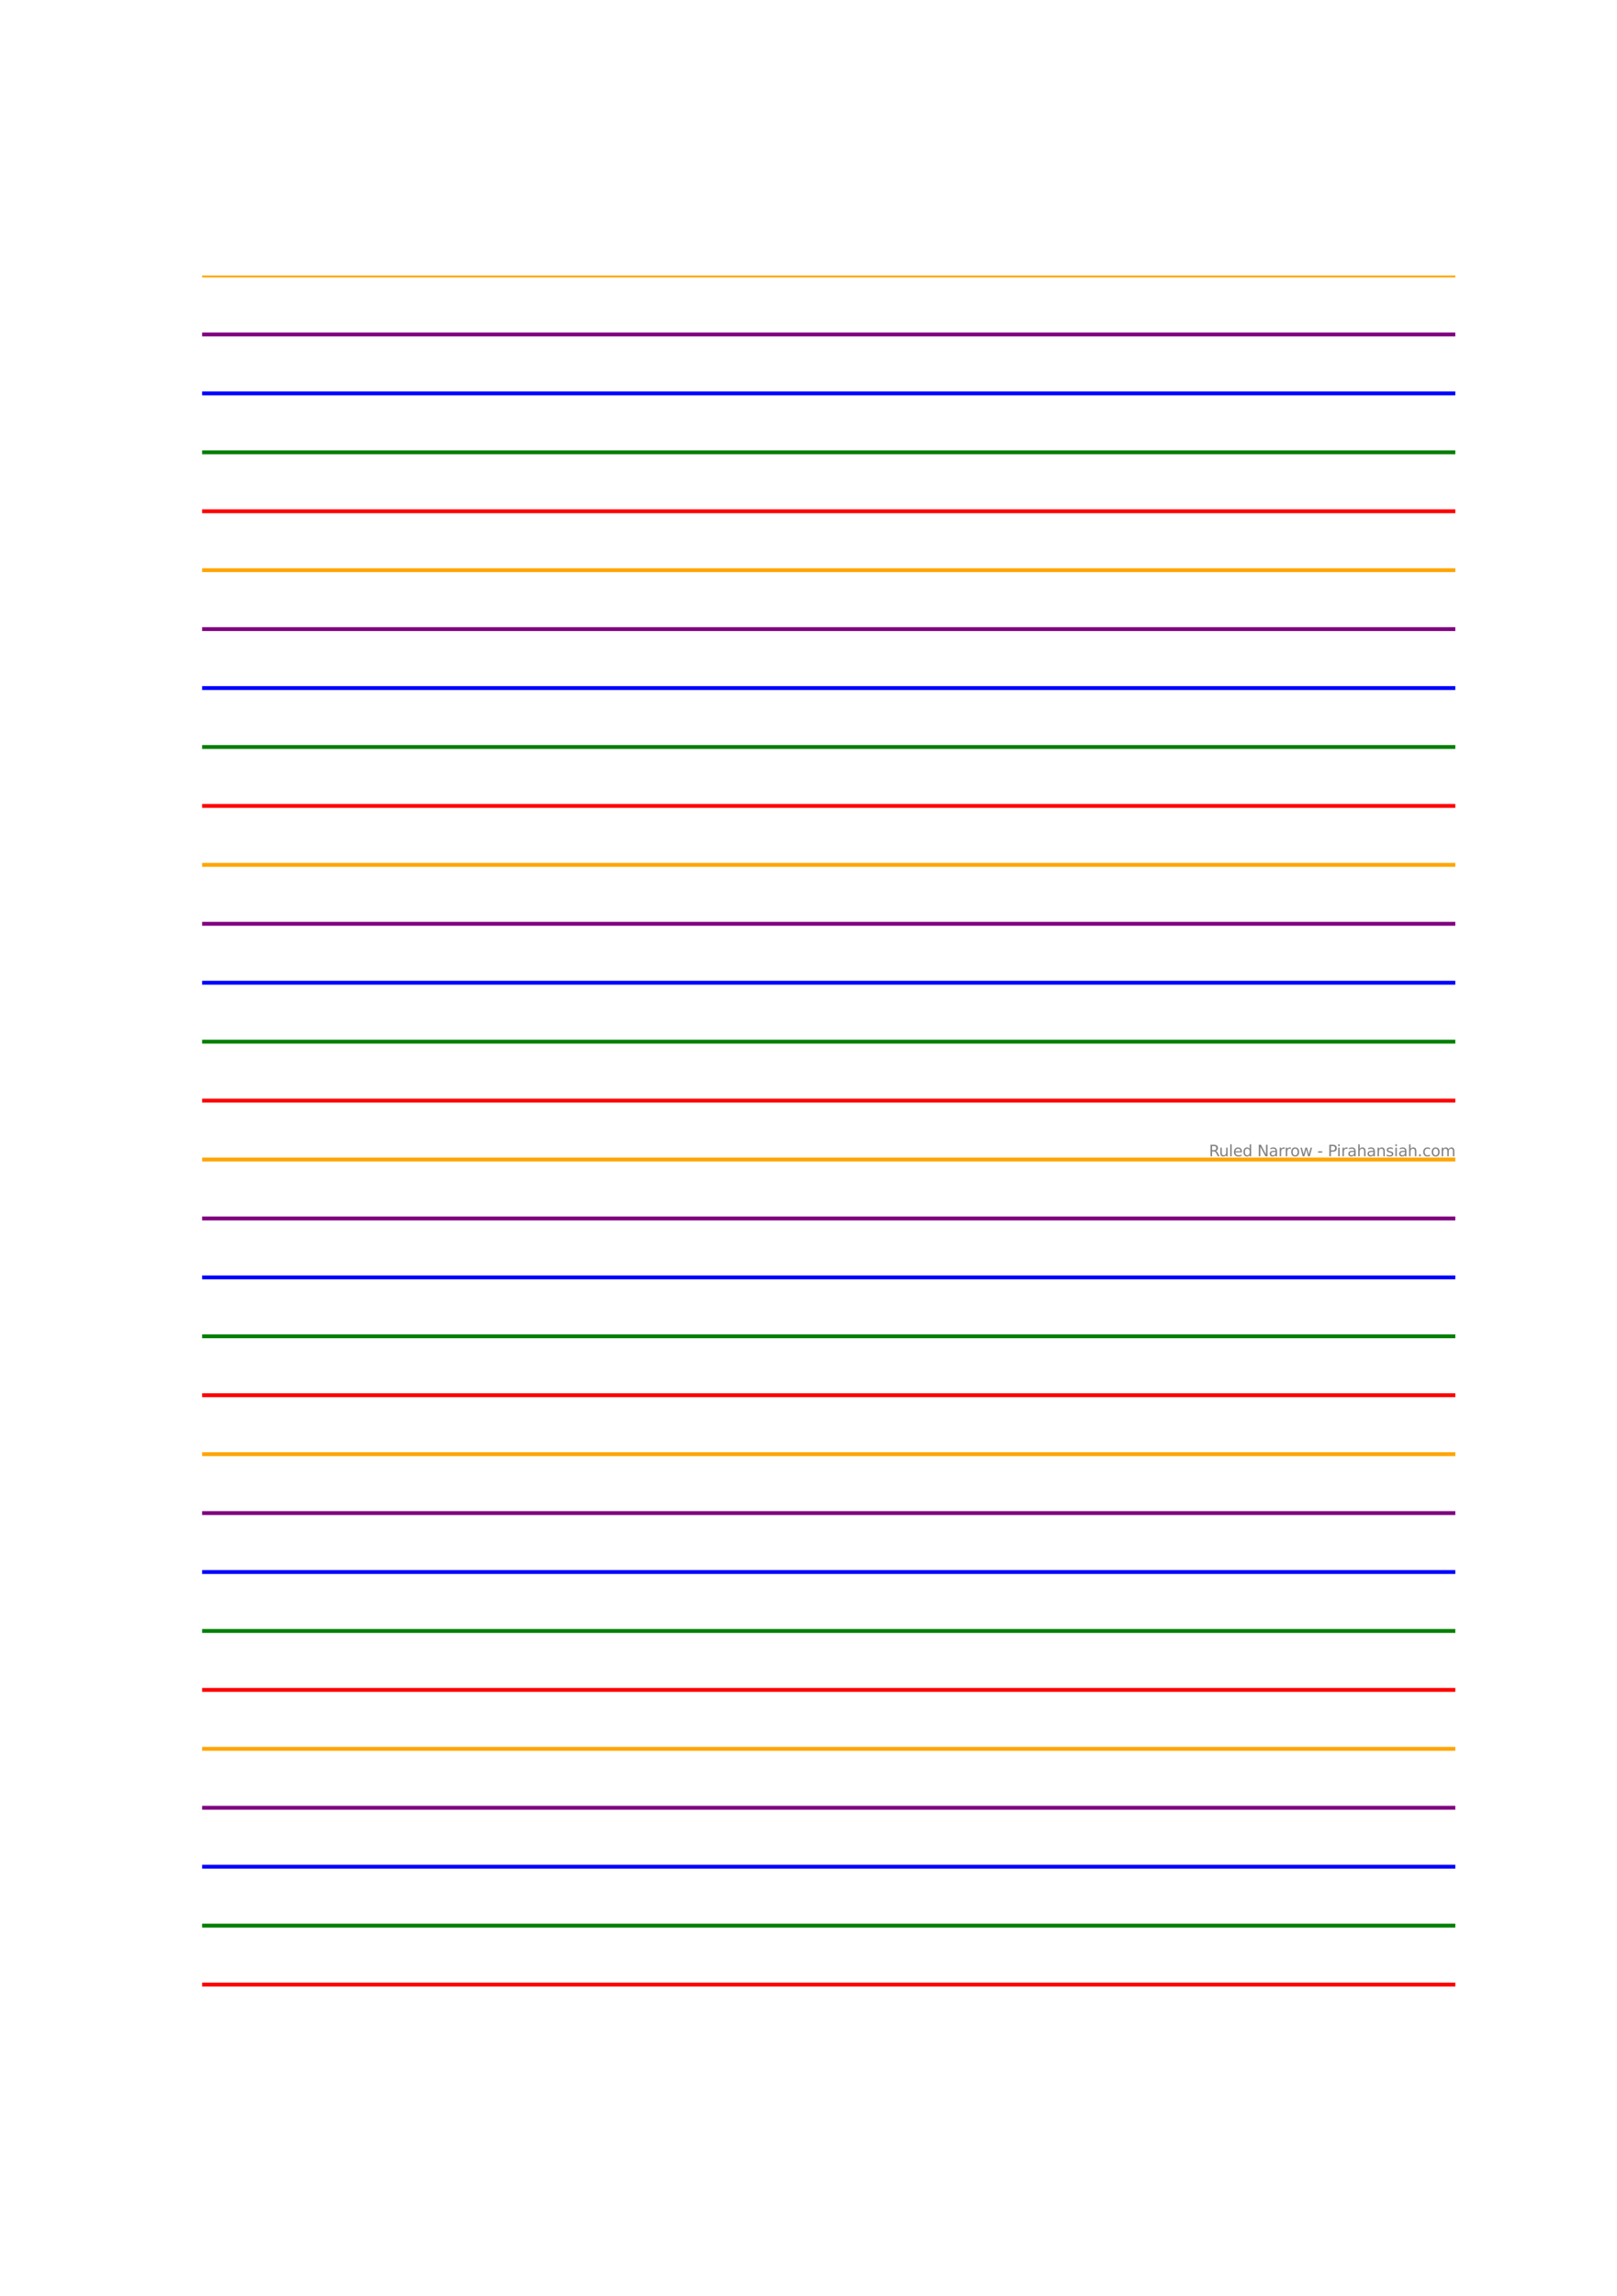 <?xml version="1.0" encoding="utf-8" standalone="no"?>
<!DOCTYPE svg PUBLIC "-//W3C//DTD SVG 1.1//EN"
  "http://www.w3.org/Graphics/SVG/1.1/DTD/svg11.dtd">
<svg xmlns:xlink="http://www.w3.org/1999/xlink" width="419.04pt" height="594.72pt" viewBox="0 0 419.04 594.72" xmlns="http://www.w3.org/2000/svg" version="1.1">
 <defs>
  <style type="text/css">*{stroke-linejoin: round; stroke-linecap: butt}</style>
 </defs>
 <g id="figure_1">
  <g id="patch_1">
   <path d="M 0 594.72 
L 419.04 594.72 
L 419.04 0 
L 0 0 
L 0 594.72 
z
" style="fill: none; opacity: 0"/>
  </g>
  <g id="axes_1">
   <g id="line2d_1">
    <path d="M 52.38 514.036 
L 377.136 514.036 
" clip-path="url(#p75bd8752c2)" style="fill: none; stroke: #ff0000; stroke-linecap: square"/>
   </g>
   <g id="line2d_2">
    <path d="M 52.38 498.772 
L 377.136 498.772 
" clip-path="url(#p75bd8752c2)" style="fill: none; stroke: #008000; stroke-linecap: square"/>
   </g>
   <g id="line2d_3">
    <path d="M 52.38 483.507 
L 377.136 483.507 
" clip-path="url(#p75bd8752c2)" style="fill: none; stroke: #0000ff; stroke-linecap: square"/>
   </g>
   <g id="line2d_4">
    <path d="M 52.38 468.243 
L 377.136 468.243 
" clip-path="url(#p75bd8752c2)" style="fill: none; stroke: #800080; stroke-linecap: square"/>
   </g>
   <g id="line2d_5">
    <path d="M 52.38 452.978 
L 377.136 452.978 
" clip-path="url(#p75bd8752c2)" style="fill: none; stroke: #ffa500; stroke-linecap: square"/>
   </g>
   <g id="line2d_6">
    <path d="M 52.38 437.714 
L 377.136 437.714 
" clip-path="url(#p75bd8752c2)" style="fill: none; stroke: #ff0000; stroke-linecap: square"/>
   </g>
   <g id="line2d_7">
    <path d="M 52.38 422.449 
L 377.136 422.449 
" clip-path="url(#p75bd8752c2)" style="fill: none; stroke: #008000; stroke-linecap: square"/>
   </g>
   <g id="line2d_8">
    <path d="M 52.38 407.185 
L 377.136 407.185 
" clip-path="url(#p75bd8752c2)" style="fill: none; stroke: #0000ff; stroke-linecap: square"/>
   </g>
   <g id="line2d_9">
    <path d="M 52.38 391.92 
L 377.136 391.92 
" clip-path="url(#p75bd8752c2)" style="fill: none; stroke: #800080; stroke-linecap: square"/>
   </g>
   <g id="line2d_10">
    <path d="M 52.38 376.656 
L 377.136 376.656 
" clip-path="url(#p75bd8752c2)" style="fill: none; stroke: #ffa500; stroke-linecap: square"/>
   </g>
   <g id="line2d_11">
    <path d="M 52.38 361.392 
L 377.136 361.392 
" clip-path="url(#p75bd8752c2)" style="fill: none; stroke: #ff0000; stroke-linecap: square"/>
   </g>
   <g id="line2d_12">
    <path d="M 52.38 346.127 
L 377.136 346.127 
" clip-path="url(#p75bd8752c2)" style="fill: none; stroke: #008000; stroke-linecap: square"/>
   </g>
   <g id="line2d_13">
    <path d="M 52.38 330.863 
L 377.136 330.863 
" clip-path="url(#p75bd8752c2)" style="fill: none; stroke: #0000ff; stroke-linecap: square"/>
   </g>
   <g id="line2d_14">
    <path d="M 52.38 315.598 
L 377.136 315.598 
" clip-path="url(#p75bd8752c2)" style="fill: none; stroke: #800080; stroke-linecap: square"/>
   </g>
   <g id="line2d_15">
    <path d="M 52.38 300.334 
L 377.136 300.334 
" clip-path="url(#p75bd8752c2)" style="fill: none; stroke: #ffa500; stroke-linecap: square"/>
   </g>
   <g id="line2d_16">
    <path d="M 52.38 285.069 
L 377.136 285.069 
" clip-path="url(#p75bd8752c2)" style="fill: none; stroke: #ff0000; stroke-linecap: square"/>
   </g>
   <g id="line2d_17">
    <path d="M 52.38 269.805 
L 377.136 269.805 
" clip-path="url(#p75bd8752c2)" style="fill: none; stroke: #008000; stroke-linecap: square"/>
   </g>
   <g id="line2d_18">
    <path d="M 52.38 254.54 
L 377.136 254.54 
" clip-path="url(#p75bd8752c2)" style="fill: none; stroke: #0000ff; stroke-linecap: square"/>
   </g>
   <g id="line2d_19">
    <path d="M 52.38 239.276 
L 377.136 239.276 
" clip-path="url(#p75bd8752c2)" style="fill: none; stroke: #800080; stroke-linecap: square"/>
   </g>
   <g id="line2d_20">
    <path d="M 52.38 224.011 
L 377.136 224.011 
" clip-path="url(#p75bd8752c2)" style="fill: none; stroke: #ffa500; stroke-linecap: square"/>
   </g>
   <g id="line2d_21">
    <path d="M 52.38 208.747 
L 377.136 208.747 
" clip-path="url(#p75bd8752c2)" style="fill: none; stroke: #ff0000; stroke-linecap: square"/>
   </g>
   <g id="line2d_22">
    <path d="M 52.38 193.482 
L 377.136 193.482 
" clip-path="url(#p75bd8752c2)" style="fill: none; stroke: #008000; stroke-linecap: square"/>
   </g>
   <g id="line2d_23">
    <path d="M 52.38 178.218 
L 377.136 178.218 
" clip-path="url(#p75bd8752c2)" style="fill: none; stroke: #0000ff; stroke-linecap: square"/>
   </g>
   <g id="line2d_24">
    <path d="M 52.38 162.953 
L 377.136 162.953 
" clip-path="url(#p75bd8752c2)" style="fill: none; stroke: #800080; stroke-linecap: square"/>
   </g>
   <g id="line2d_25">
    <path d="M 52.38 147.689 
L 377.136 147.689 
" clip-path="url(#p75bd8752c2)" style="fill: none; stroke: #ffa500; stroke-linecap: square"/>
   </g>
   <g id="line2d_26">
    <path d="M 52.38 132.424 
L 377.136 132.424 
" clip-path="url(#p75bd8752c2)" style="fill: none; stroke: #ff0000; stroke-linecap: square"/>
   </g>
   <g id="line2d_27">
    <path d="M 52.38 117.16 
L 377.136 117.16 
" clip-path="url(#p75bd8752c2)" style="fill: none; stroke: #008000; stroke-linecap: square"/>
   </g>
   <g id="line2d_28">
    <path d="M 52.38 101.895 
L 377.136 101.895 
" clip-path="url(#p75bd8752c2)" style="fill: none; stroke: #0000ff; stroke-linecap: square"/>
   </g>
   <g id="line2d_29">
    <path d="M 52.38 86.631 
L 377.136 86.631 
" clip-path="url(#p75bd8752c2)" style="fill: none; stroke: #800080; stroke-linecap: square"/>
   </g>
   <g id="line2d_30">
    <path d="M 52.38 71.366 
L 377.136 71.366 
" clip-path="url(#p75bd8752c2)" style="fill: none; stroke: #ffa500; stroke-linecap: square"/>
   </g>
   <g id="text_1">
    <!-- Ruled Narrow - Pirahansiah.com -->
    <g style="fill: #808080" transform="translate(313.296 299.502) scale(0.04 -0.04)">
     <defs>
      <path id="DejaVuSans-52" d="M 2841 2188 
Q 3044 2119 3236 1894 
Q 3428 1669 3622 1275 
L 4263 0 
L 3584 0 
L 2988 1197 
Q 2756 1666 2539 1819 
Q 2322 1972 1947 1972 
L 1259 1972 
L 1259 0 
L 628 0 
L 628 4666 
L 2053 4666 
Q 2853 4666 3247 4331 
Q 3641 3997 3641 3322 
Q 3641 2881 3436 2590 
Q 3231 2300 2841 2188 
z
M 1259 4147 
L 1259 2491 
L 2053 2491 
Q 2509 2491 2742 2702 
Q 2975 2913 2975 3322 
Q 2975 3731 2742 3939 
Q 2509 4147 2053 4147 
L 1259 4147 
z
" transform="scale(0.016)"/>
      <path id="DejaVuSans-75" d="M 544 1381 
L 544 3500 
L 1119 3500 
L 1119 1403 
Q 1119 906 1312 657 
Q 1506 409 1894 409 
Q 2359 409 2629 706 
Q 2900 1003 2900 1516 
L 2900 3500 
L 3475 3500 
L 3475 0 
L 2900 0 
L 2900 538 
Q 2691 219 2414 64 
Q 2138 -91 1772 -91 
Q 1169 -91 856 284 
Q 544 659 544 1381 
z
M 1991 3584 
L 1991 3584 
z
" transform="scale(0.016)"/>
      <path id="DejaVuSans-6c" d="M 603 4863 
L 1178 4863 
L 1178 0 
L 603 0 
L 603 4863 
z
" transform="scale(0.016)"/>
      <path id="DejaVuSans-65" d="M 3597 1894 
L 3597 1613 
L 953 1613 
Q 991 1019 1311 708 
Q 1631 397 2203 397 
Q 2534 397 2845 478 
Q 3156 559 3463 722 
L 3463 178 
Q 3153 47 2828 -22 
Q 2503 -91 2169 -91 
Q 1331 -91 842 396 
Q 353 884 353 1716 
Q 353 2575 817 3079 
Q 1281 3584 2069 3584 
Q 2775 3584 3186 3129 
Q 3597 2675 3597 1894 
z
M 3022 2063 
Q 3016 2534 2758 2815 
Q 2500 3097 2075 3097 
Q 1594 3097 1305 2825 
Q 1016 2553 972 2059 
L 3022 2063 
z
" transform="scale(0.016)"/>
      <path id="DejaVuSans-64" d="M 2906 2969 
L 2906 4863 
L 3481 4863 
L 3481 0 
L 2906 0 
L 2906 525 
Q 2725 213 2448 61 
Q 2172 -91 1784 -91 
Q 1150 -91 751 415 
Q 353 922 353 1747 
Q 353 2572 751 3078 
Q 1150 3584 1784 3584 
Q 2172 3584 2448 3432 
Q 2725 3281 2906 2969 
z
M 947 1747 
Q 947 1113 1208 752 
Q 1469 391 1925 391 
Q 2381 391 2643 752 
Q 2906 1113 2906 1747 
Q 2906 2381 2643 2742 
Q 2381 3103 1925 3103 
Q 1469 3103 1208 2742 
Q 947 2381 947 1747 
z
" transform="scale(0.016)"/>
      <path id="DejaVuSans-20" transform="scale(0.016)"/>
      <path id="DejaVuSans-4e" d="M 628 4666 
L 1478 4666 
L 3547 763 
L 3547 4666 
L 4159 4666 
L 4159 0 
L 3309 0 
L 1241 3903 
L 1241 0 
L 628 0 
L 628 4666 
z
" transform="scale(0.016)"/>
      <path id="DejaVuSans-61" d="M 2194 1759 
Q 1497 1759 1228 1600 
Q 959 1441 959 1056 
Q 959 750 1161 570 
Q 1363 391 1709 391 
Q 2188 391 2477 730 
Q 2766 1069 2766 1631 
L 2766 1759 
L 2194 1759 
z
M 3341 1997 
L 3341 0 
L 2766 0 
L 2766 531 
Q 2569 213 2275 61 
Q 1981 -91 1556 -91 
Q 1019 -91 701 211 
Q 384 513 384 1019 
Q 384 1609 779 1909 
Q 1175 2209 1959 2209 
L 2766 2209 
L 2766 2266 
Q 2766 2663 2505 2880 
Q 2244 3097 1772 3097 
Q 1472 3097 1187 3025 
Q 903 2953 641 2809 
L 641 3341 
Q 956 3463 1253 3523 
Q 1550 3584 1831 3584 
Q 2591 3584 2966 3190 
Q 3341 2797 3341 1997 
z
" transform="scale(0.016)"/>
      <path id="DejaVuSans-72" d="M 2631 2963 
Q 2534 3019 2420 3045 
Q 2306 3072 2169 3072 
Q 1681 3072 1420 2755 
Q 1159 2438 1159 1844 
L 1159 0 
L 581 0 
L 581 3500 
L 1159 3500 
L 1159 2956 
Q 1341 3275 1631 3429 
Q 1922 3584 2338 3584 
Q 2397 3584 2469 3576 
Q 2541 3569 2628 3553 
L 2631 2963 
z
" transform="scale(0.016)"/>
      <path id="DejaVuSans-6f" d="M 1959 3097 
Q 1497 3097 1228 2736 
Q 959 2375 959 1747 
Q 959 1119 1226 758 
Q 1494 397 1959 397 
Q 2419 397 2687 759 
Q 2956 1122 2956 1747 
Q 2956 2369 2687 2733 
Q 2419 3097 1959 3097 
z
M 1959 3584 
Q 2709 3584 3137 3096 
Q 3566 2609 3566 1747 
Q 3566 888 3137 398 
Q 2709 -91 1959 -91 
Q 1206 -91 779 398 
Q 353 888 353 1747 
Q 353 2609 779 3096 
Q 1206 3584 1959 3584 
z
" transform="scale(0.016)"/>
      <path id="DejaVuSans-77" d="M 269 3500 
L 844 3500 
L 1563 769 
L 2278 3500 
L 2956 3500 
L 3675 769 
L 4391 3500 
L 4966 3500 
L 4050 0 
L 3372 0 
L 2619 2869 
L 1863 0 
L 1184 0 
L 269 3500 
z
" transform="scale(0.016)"/>
      <path id="DejaVuSans-2d" d="M 313 2009 
L 1997 2009 
L 1997 1497 
L 313 1497 
L 313 2009 
z
" transform="scale(0.016)"/>
      <path id="DejaVuSans-50" d="M 1259 4147 
L 1259 2394 
L 2053 2394 
Q 2494 2394 2734 2622 
Q 2975 2850 2975 3272 
Q 2975 3691 2734 3919 
Q 2494 4147 2053 4147 
L 1259 4147 
z
M 628 4666 
L 2053 4666 
Q 2838 4666 3239 4311 
Q 3641 3956 3641 3272 
Q 3641 2581 3239 2228 
Q 2838 1875 2053 1875 
L 1259 1875 
L 1259 0 
L 628 0 
L 628 4666 
z
" transform="scale(0.016)"/>
      <path id="DejaVuSans-69" d="M 603 3500 
L 1178 3500 
L 1178 0 
L 603 0 
L 603 3500 
z
M 603 4863 
L 1178 4863 
L 1178 4134 
L 603 4134 
L 603 4863 
z
" transform="scale(0.016)"/>
      <path id="DejaVuSans-68" d="M 3513 2113 
L 3513 0 
L 2938 0 
L 2938 2094 
Q 2938 2591 2744 2837 
Q 2550 3084 2163 3084 
Q 1697 3084 1428 2787 
Q 1159 2491 1159 1978 
L 1159 0 
L 581 0 
L 581 4863 
L 1159 4863 
L 1159 2956 
Q 1366 3272 1645 3428 
Q 1925 3584 2291 3584 
Q 2894 3584 3203 3211 
Q 3513 2838 3513 2113 
z
" transform="scale(0.016)"/>
      <path id="DejaVuSans-6e" d="M 3513 2113 
L 3513 0 
L 2938 0 
L 2938 2094 
Q 2938 2591 2744 2837 
Q 2550 3084 2163 3084 
Q 1697 3084 1428 2787 
Q 1159 2491 1159 1978 
L 1159 0 
L 581 0 
L 581 3500 
L 1159 3500 
L 1159 2956 
Q 1366 3272 1645 3428 
Q 1925 3584 2291 3584 
Q 2894 3584 3203 3211 
Q 3513 2838 3513 2113 
z
" transform="scale(0.016)"/>
      <path id="DejaVuSans-73" d="M 2834 3397 
L 2834 2853 
Q 2591 2978 2328 3040 
Q 2066 3103 1784 3103 
Q 1356 3103 1142 2972 
Q 928 2841 928 2578 
Q 928 2378 1081 2264 
Q 1234 2150 1697 2047 
L 1894 2003 
Q 2506 1872 2764 1633 
Q 3022 1394 3022 966 
Q 3022 478 2636 193 
Q 2250 -91 1575 -91 
Q 1294 -91 989 -36 
Q 684 19 347 128 
L 347 722 
Q 666 556 975 473 
Q 1284 391 1588 391 
Q 1994 391 2212 530 
Q 2431 669 2431 922 
Q 2431 1156 2273 1281 
Q 2116 1406 1581 1522 
L 1381 1569 
Q 847 1681 609 1914 
Q 372 2147 372 2553 
Q 372 3047 722 3315 
Q 1072 3584 1716 3584 
Q 2034 3584 2315 3537 
Q 2597 3491 2834 3397 
z
" transform="scale(0.016)"/>
      <path id="DejaVuSans-2e" d="M 684 794 
L 1344 794 
L 1344 0 
L 684 0 
L 684 794 
z
" transform="scale(0.016)"/>
      <path id="DejaVuSans-63" d="M 3122 3366 
L 3122 2828 
Q 2878 2963 2633 3030 
Q 2388 3097 2138 3097 
Q 1578 3097 1268 2742 
Q 959 2388 959 1747 
Q 959 1106 1268 751 
Q 1578 397 2138 397 
Q 2388 397 2633 464 
Q 2878 531 3122 666 
L 3122 134 
Q 2881 22 2623 -34 
Q 2366 -91 2075 -91 
Q 1284 -91 818 406 
Q 353 903 353 1747 
Q 353 2603 823 3093 
Q 1294 3584 2113 3584 
Q 2378 3584 2631 3529 
Q 2884 3475 3122 3366 
z
" transform="scale(0.016)"/>
      <path id="DejaVuSans-6d" d="M 3328 2828 
Q 3544 3216 3844 3400 
Q 4144 3584 4550 3584 
Q 5097 3584 5394 3201 
Q 5691 2819 5691 2113 
L 5691 0 
L 5113 0 
L 5113 2094 
Q 5113 2597 4934 2840 
Q 4756 3084 4391 3084 
Q 3944 3084 3684 2787 
Q 3425 2491 3425 1978 
L 3425 0 
L 2847 0 
L 2847 2094 
Q 2847 2600 2669 2842 
Q 2491 3084 2119 3084 
Q 1678 3084 1418 2786 
Q 1159 2488 1159 1978 
L 1159 0 
L 581 0 
L 581 3500 
L 1159 3500 
L 1159 2956 
Q 1356 3278 1631 3431 
Q 1906 3584 2284 3584 
Q 2666 3584 2933 3390 
Q 3200 3197 3328 2828 
z
" transform="scale(0.016)"/>
     </defs>
     <use xlink:href="#DejaVuSans-52"/>
     <use xlink:href="#DejaVuSans-75" x="64.982"/>
     <use xlink:href="#DejaVuSans-6c" x="128.361"/>
     <use xlink:href="#DejaVuSans-65" x="156.145"/>
     <use xlink:href="#DejaVuSans-64" x="217.668"/>
     <use xlink:href="#DejaVuSans-20" x="281.145"/>
     <use xlink:href="#DejaVuSans-4e" x="312.932"/>
     <use xlink:href="#DejaVuSans-61" x="387.736"/>
     <use xlink:href="#DejaVuSans-72" x="449.016"/>
     <use xlink:href="#DejaVuSans-72" x="488.379"/>
     <use xlink:href="#DejaVuSans-6f" x="527.242"/>
     <use xlink:href="#DejaVuSans-77" x="588.424"/>
     <use xlink:href="#DejaVuSans-20" x="670.211"/>
     <use xlink:href="#DejaVuSans-2d" x="701.998"/>
     <use xlink:href="#DejaVuSans-20" x="738.082"/>
     <use xlink:href="#DejaVuSans-50" x="769.869"/>
     <use xlink:href="#DejaVuSans-69" x="827.922"/>
     <use xlink:href="#DejaVuSans-72" x="855.705"/>
     <use xlink:href="#DejaVuSans-61" x="896.818"/>
     <use xlink:href="#DejaVuSans-68" x="958.098"/>
     <use xlink:href="#DejaVuSans-61" x="1021.477"/>
     <use xlink:href="#DejaVuSans-6e" x="1082.756"/>
     <use xlink:href="#DejaVuSans-73" x="1146.135"/>
     <use xlink:href="#DejaVuSans-69" x="1198.234"/>
     <use xlink:href="#DejaVuSans-61" x="1226.018"/>
     <use xlink:href="#DejaVuSans-68" x="1287.297"/>
     <use xlink:href="#DejaVuSans-2e" x="1350.676"/>
     <use xlink:href="#DejaVuSans-63" x="1382.463"/>
     <use xlink:href="#DejaVuSans-6f" x="1437.443"/>
     <use xlink:href="#DejaVuSans-6d" x="1498.625"/>
    </g>
   </g>
  </g>
 </g>
 <defs>
  <clipPath id="p75bd8752c2">
   <rect x="52.38" y="71.366" width="324.756" height="457.934"/>
  </clipPath>
 </defs>
</svg>
